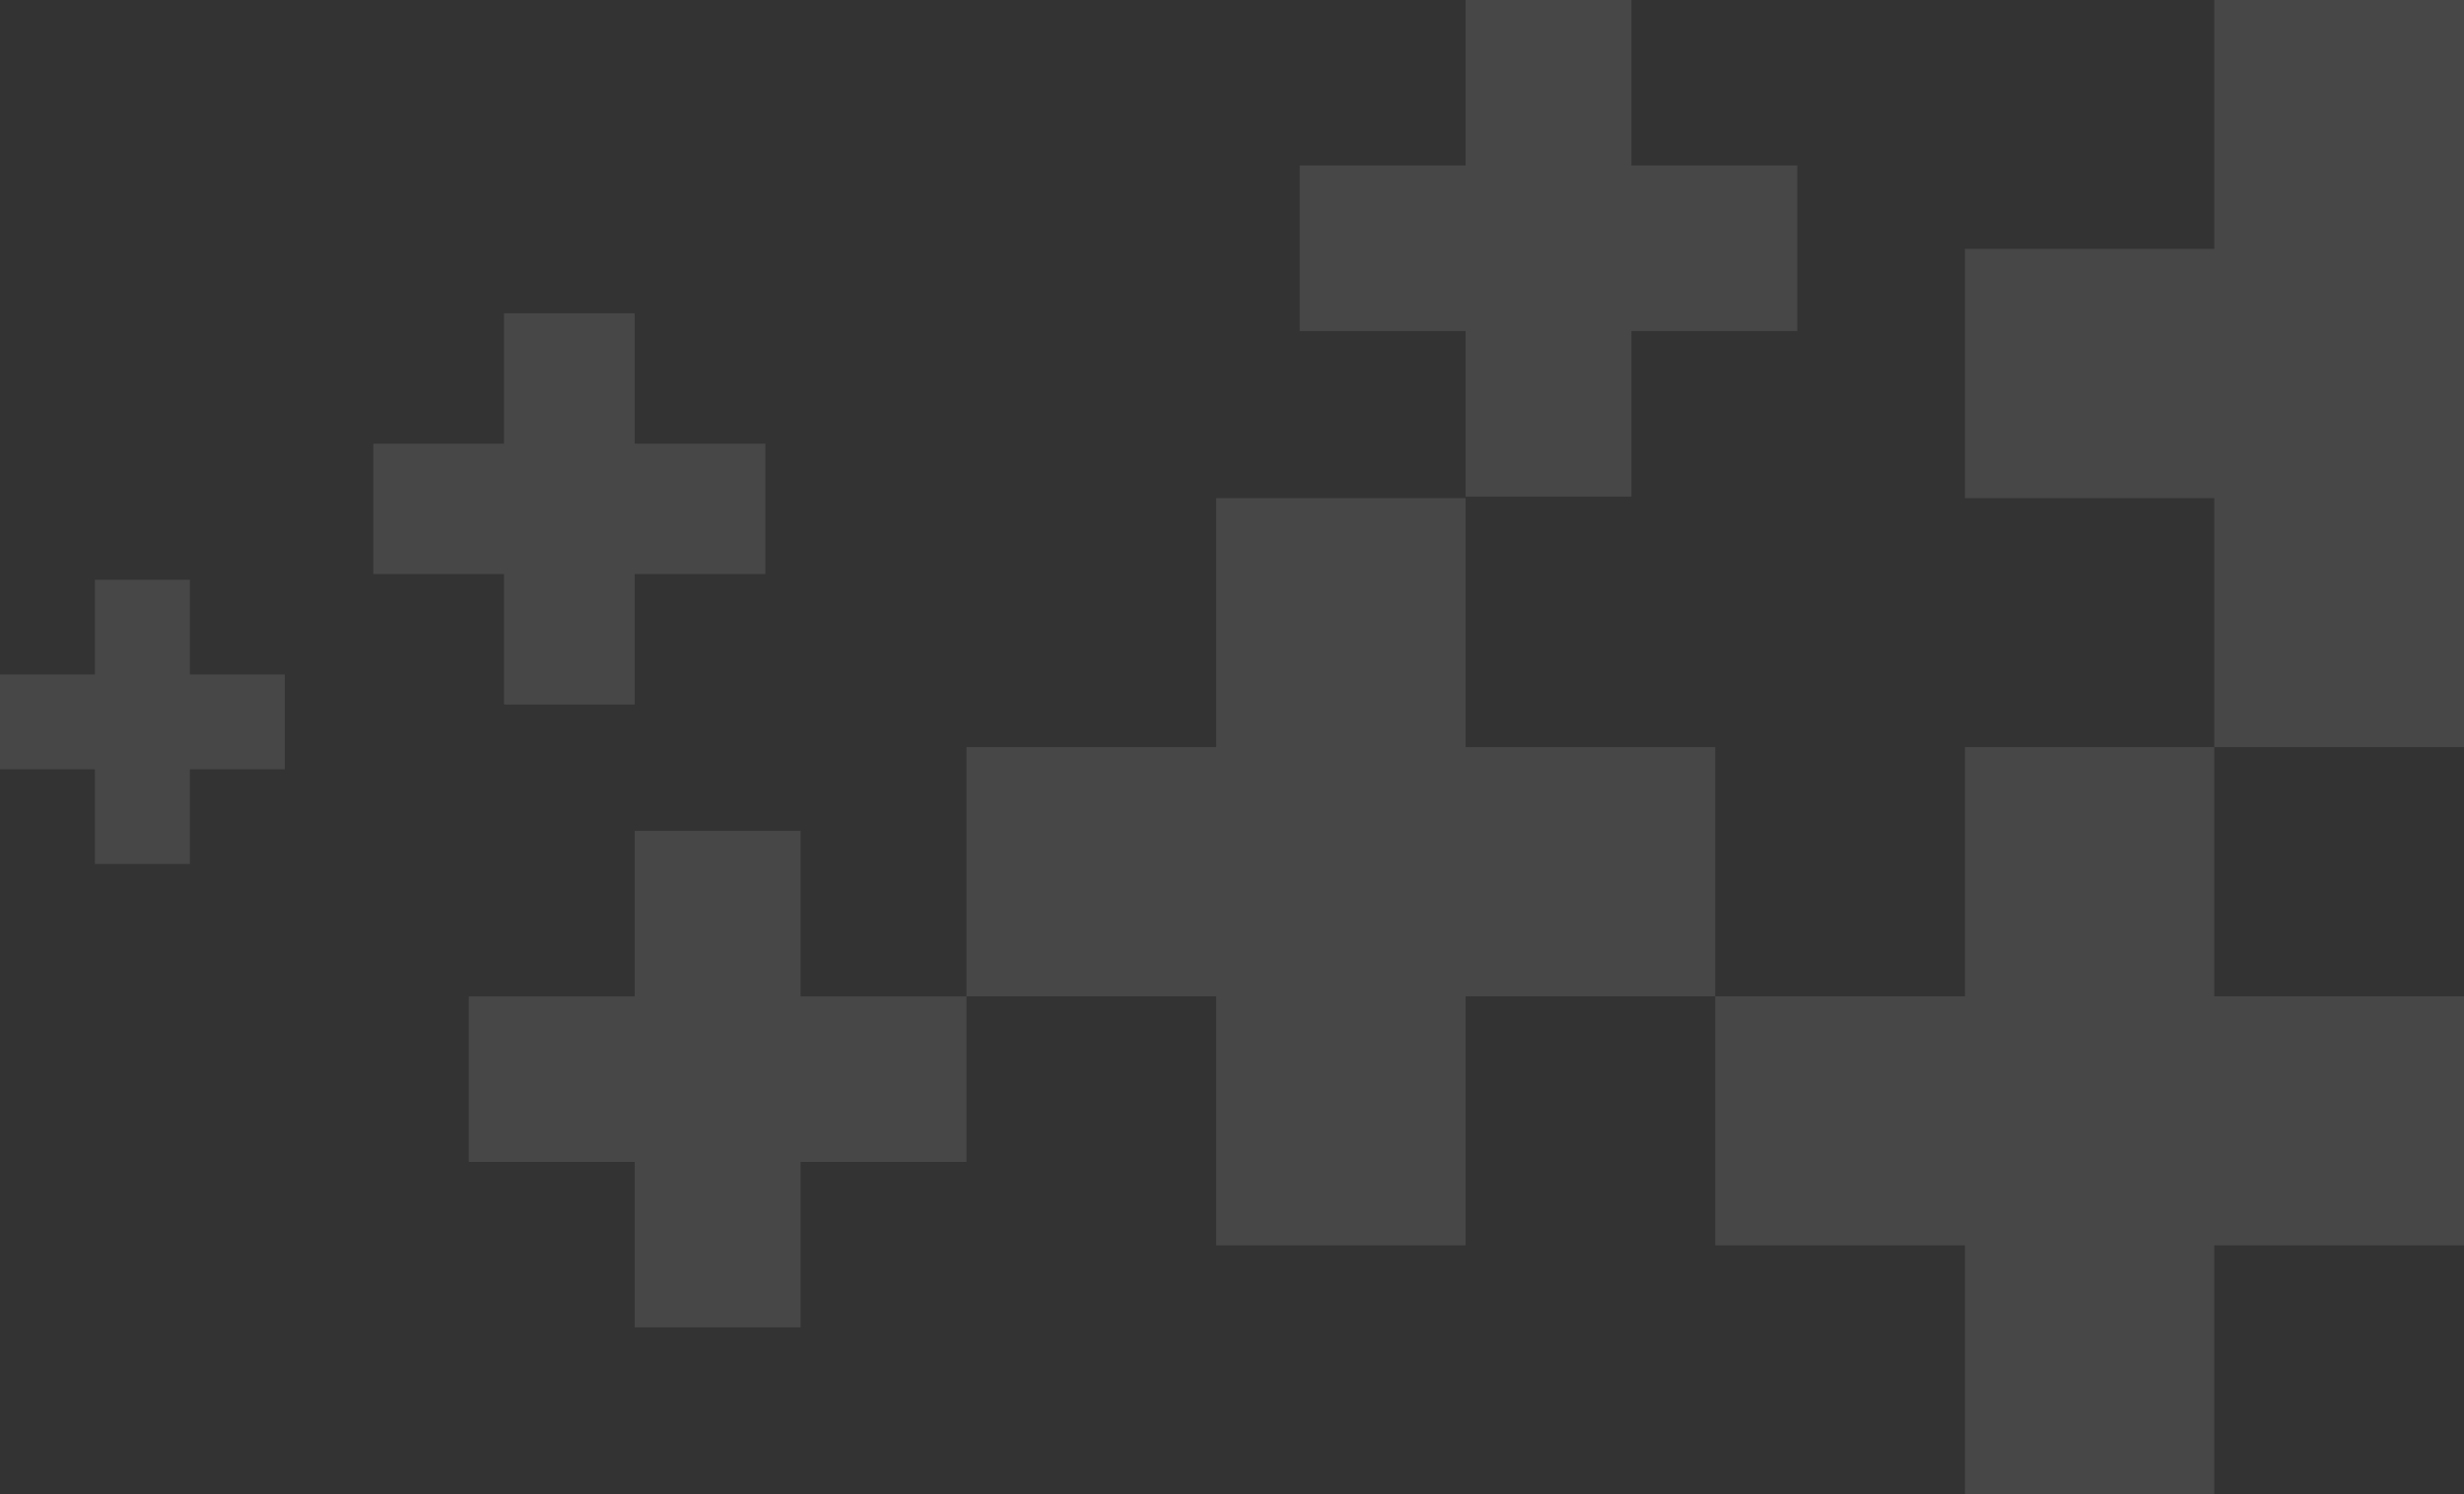 <svg width="432" height="262" fill="none" xmlns="http://www.w3.org/2000/svg"><rect width="100%" height="100%" fill="#333333" stroke="none"/><path opacity=".1" fill-rule="evenodd" clip-rule="evenodd" d="M315.111 58.046V29.022h-29.078V0H256.95v29.022h-29.085v29.024h29.085v29.029h29.083v-29.03h29.078zM33.289 134.884h16.645v-16.616H33.29V101.65H16.644v16.618H0v16.616h16.644v16.605H33.29v-16.605zM432 0h-43.779v43.643h-43.717V87.35h43.717v43.649H432V0zm-43.779 130.999h-43.717v43.707h-43.781v-43.707H256.95v-43.65h-43.731V131h-43.772v43.707H140.36v-29.028h-29.084v29.028H82.192v29.024h29.084v29.024h29.084V203.73h29.087v-29.024h43.772v43.652h43.731v-43.652h43.773v43.652h43.781V262h43.717v-43.642H432v-43.652h-43.779v-43.707zm-276.945-7.474v-22.871h22.914V77.792h-22.914V54.928H88.362v22.864H65.453v22.862h22.909v22.871h22.914z" fill="#fff"/></svg>